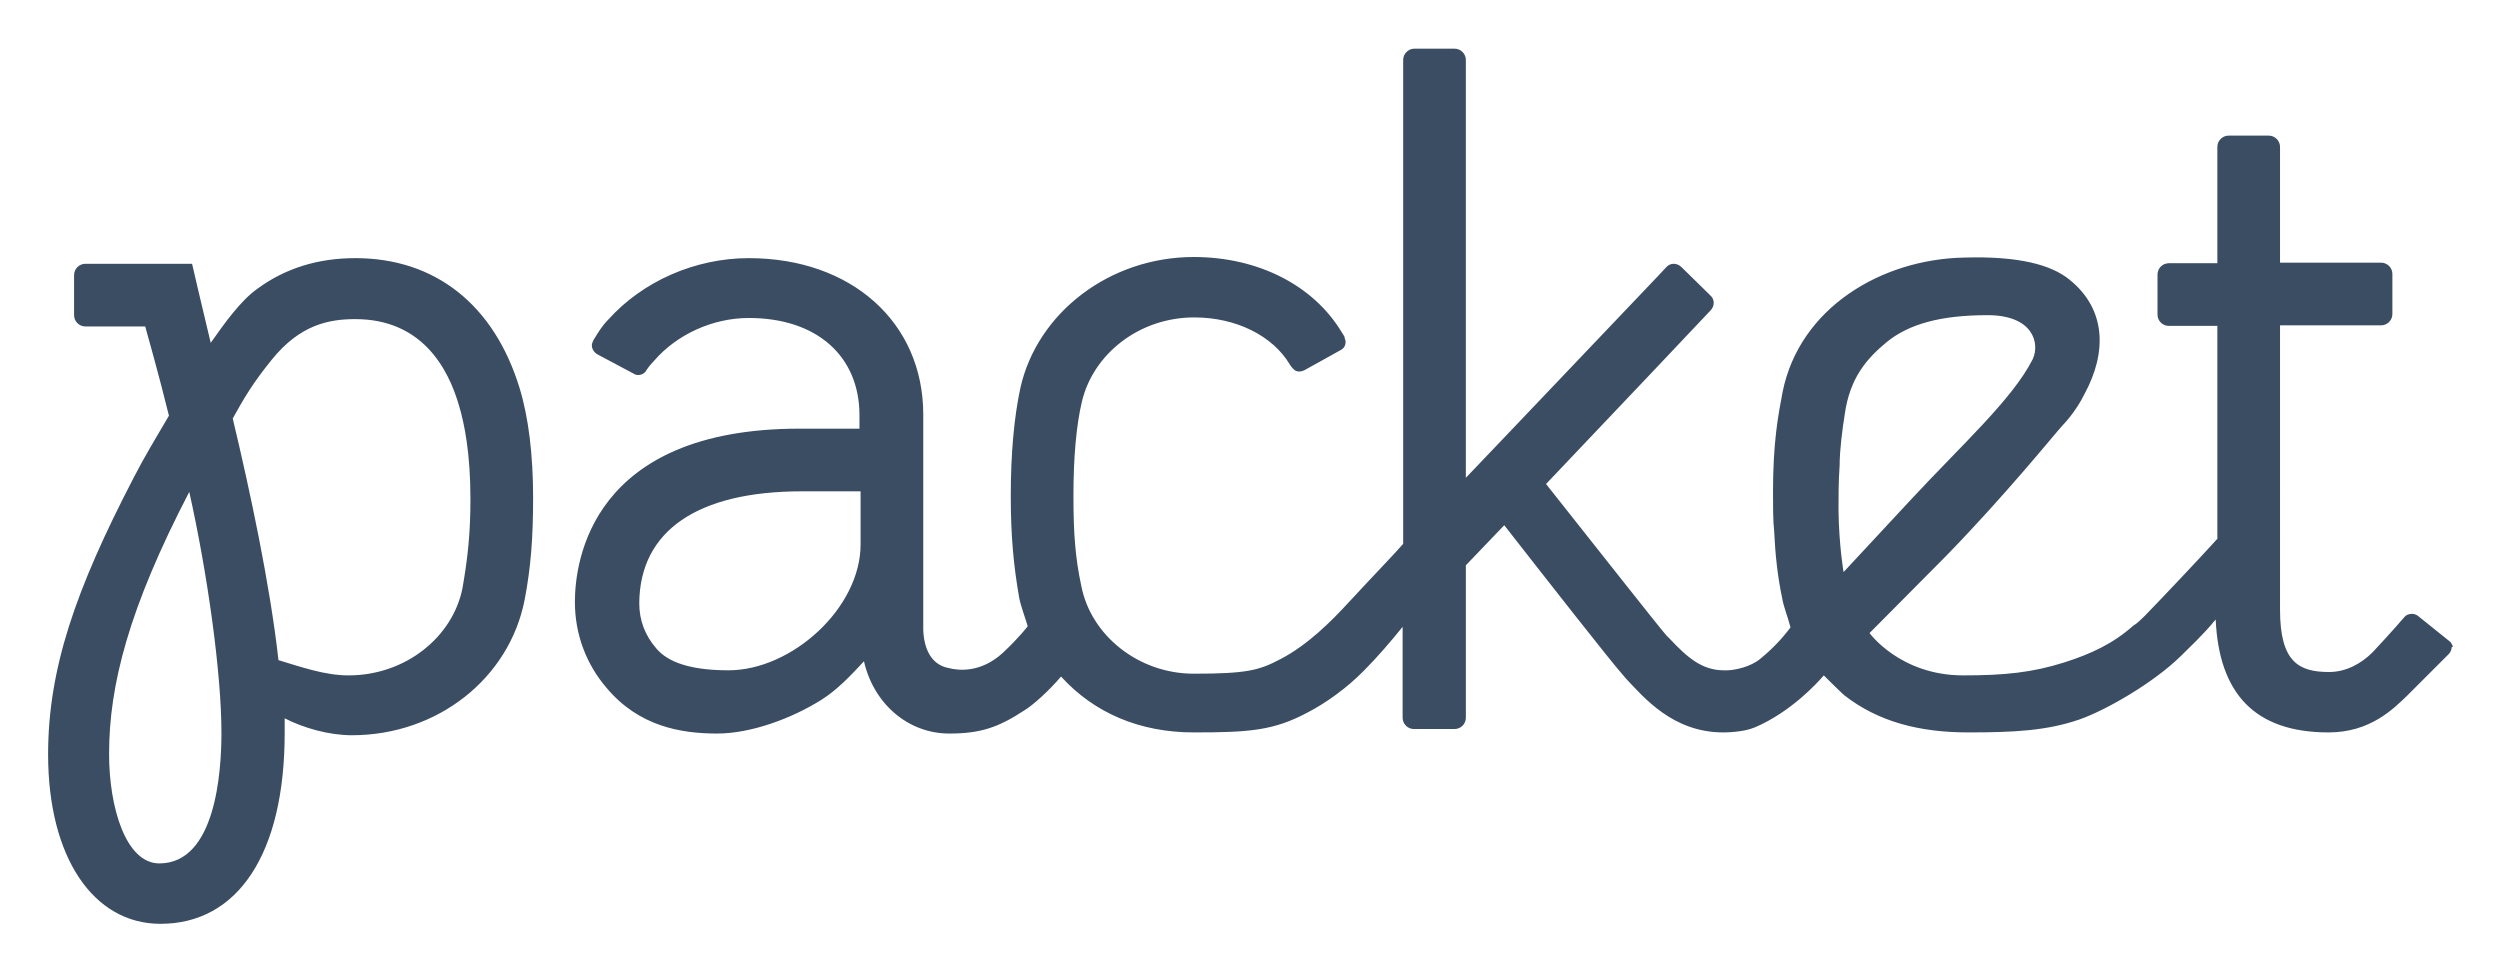 <svg xmlns="http://www.w3.org/2000/svg" role="img" viewBox="-4.52 -5.02 442.78 172.03"><title>Packet (member) logo</title><style/><style/><style/><style/><style/><style/><style/><style/><style/><style/><style/><style/><style/><style/><style/><path fill="#3a4d63" d="M58.4 40.7c-6.6 0-12.4 1.8-17.3 5.4-3 2.1-5.9 6.2-8.3 9.6-1.5-6.2-3.3-14-3.3-14H10.6c-1.1 0-2 .9-2 2v7.1c0 1.1.9 2 2 2h10.6s2.6 9.2 4.2 15.8c-2.3 3.9-4.4 7.4-6.2 10.9C8.8 99.5 4 113.5 4 128.6c0 18.2 8 30 19.9 30 13.7 0 22-12.4 22-33.8v-2.6c3.3 1.7 7.8 3 11.9 3 15.2 0 27.9-10.1 30.6-24 1.1-5.7 1.5-11 1.5-18.1 0-7.5-.8-14.2-2.4-19.4-4.5-14.7-14.9-23-29.1-23zM23.7 147.9c-5.9 0-8.9-9.8-8.9-19.4 0-12.2 3.5-25.8 14.2-46.4 3.2 14.3 5.7 32 5.7 42.7 0 6.8-1 23.1-11 23.1zm53.7-48.8c-1.7 8.7-10.1 15.5-20.2 15.5-4.2 0-8.4-1.5-12.4-2.7-1.5-13.4-5-29.8-8.1-42.8 2-3.6 3.5-6.2 6.9-10.4 5-6.2 10.1-7.2 14.8-7.2 11.6 0 16.4 8.4 18.4 15.4.9 3 2 8.3 2 16.4 0 6.3-.5 10.6-1.4 15.8zm352.1 9.6l-5.6-4.5c-.3-.3-.8-.5-1.2-.5-.6 0-1.1.2-1.4.6-1.8 2.1-5.1 5.7-5.6 6.2-2 2-4.7 3.5-7.7 3.5-5.3 0-8.7-1.7-8.7-11V52.6h17.9c1.1 0 2-.9 2-2v-7.1c0-1.1-.9-2-2-2h-17.9V21c0-1.1-.9-2-2-2h-7.1c-1.1 0-2 .9-2 2v20.6h-8.6c-1.1 0-2 .9-2 2v7.1c0 1.1.9 2 2 2h8.6v37.7c-2.6 2.9-9.5 10.2-12.8 13.6-.6.6-1.4 1.4-2.1 1.8-3.6 3.2-7.5 5-12.2 6.5-5.7 1.8-10.6 2.3-17.9 2.3-11.2 0-16.6-7.5-16.6-7.5.9-.9 13.6-13.7 13.6-13.7 10.6-10.9 18.8-21.1 20.6-23.1 0 0 2.3-2.3 3.9-5.6 3.9-7.2 3.9-14.9-2.7-20.2-3.2-2.6-8.9-4.2-18.7-3.9-14.6.3-29.1 8.9-32.1 23.8-.8 4.2-1.7 8.9-1.7 17.8 0 2.3 0 5 .2 6.8.2 4.2.6 8 1.4 11.8.3 1.8.9 3 1.5 5.3-1.5 2-3.2 3.8-5.4 5.6-1.7 1.4-4.5 2-5.9 2h-.5c-3.9 0-6.5-2.3-9.6-5.6l-.6-.6c-1.5-1.7-12.8-16.1-21.3-26.8L288 61l10.4-11c.8-.8.8-2 0-2.7l-5.1-5c-.8-.8-2-.8-2.7 0l-1.4 1.5L261.4 73l-6.3 6.6v-74c0-1.1-.9-2-2-2H246c-1.1 0-2 .9-2 2v85.7c-.9 1.1-5.9 6.3-9.5 10.2-3.2 3.5-7.4 7.7-12.2 10.2-3.8 2-5.9 2.6-15.4 2.6-9.8 0-18.2-6.8-19.9-15.5-1.1-5.1-1.4-9.5-1.4-16 0-6.8.5-12.5 1.5-16.7 2-8.4 10.1-14.9 19.9-14.9 7.5 0 13.9 3.3 16.9 8.3.3.5.8 1.1 1.2 1.2.6.2 1.1 0 1.5-.2l6.3-3.5c.6-.3.9-.8.9-1.5 0-.3-.2-.6-.2-.9l-.5-.8c-5-8.3-14.8-13.3-26.2-13.3-14.8 0-27.7 9.8-30.7 23.2-1.1 5.1-1.7 11.6-1.7 19.1 0 7.1.5 12.4 1.5 18.1.3 1.5 1.1 3.6 1.5 5 0 0-1.5 2-4.4 4.7-3.8 3.5-7.7 3.2-9.6 2.7-3.2-.6-4.4-3.6-4.5-6.8V68.4c0-16.3-12.7-27.7-30.9-27.7-9.5 0-18.8 4.1-24.9 10.9-1.1 1.1-1.8 2.3-2.6 3.6 0 0-.3.6-.3.9 0 .8.5 1.4 1.1 1.7l6.2 3.3c.3.2.6.3.9.3.6 0 1.2-.3 1.5-.9 0 0 .5-.8 1.4-1.7 3.9-4.5 10.2-7.5 16.7-7.5 12.2 0 19.6 6.9 19.6 17.2v2.4h-10.6c-36.9 0-39.8 23.5-39.8 30.7 0 5.7 2 11 5.6 15.2 5.7 6.8 13.1 8.1 19.6 8.1 5.9 0 13.1-2.6 18.5-6 2.7-1.7 5.1-4.2 7.5-6.8 1.7 7.5 7.8 12.8 15.1 12.8 5.6 0 8.7-1.1 13.3-4.1 1.5-.9 4.4-3.5 6.5-6 5.9 6.5 14 9.9 23.5 9.9 9.8 0 14.2-.3 20.3-3.6 2.9-1.5 6.8-4.2 9.9-7.4 2.3-2.3 4.7-5.1 6.8-7.7v16.1c0 1.1.9 2 2 2h7.2c1.1 0 2-.9 2-2v-27l6.8-7.1c7.5 9.6 19 24.3 21 26.5l.5.6c3.3 3.5 8.4 9.6 17.3 9.6.3 0 3.5 0 5.6-.9 6.3-2.7 10.9-7.7 12.2-9.2.9.9 2.6 2.6 3.6 3.5 6 4.7 13.3 6.6 22 6.6 8.1 0 13.9-.3 19.7-2.3 4.8-1.7 13.1-6.5 17.9-11.2 1.5-1.5 4.1-3.9 6.2-6.5.6 13.1 6.9 20 20 20 7.4 0 11.5-4.2 13.9-6.5l7.4-7.4c.3-.3.5-.8.5-1.2.4 0 .1-.4-.2-.9zM147.9 91.4c0 11.3-12.2 22.3-23.4 22.3-8.1 0-11.3-2.1-12.8-3.9-2-2.3-3-5-3-8C108.8 89 119 82 137.5 82h10.4v9.4zM322 96.3s-.8-4.5-.9-10.9c0-2.4 0-5.1.2-8 0-2.7.5-6.5.9-9 .9-6.5 3.9-9.9 7.4-12.8 3.9-3.2 9.5-4.8 17.9-4.8 8.1 0 9.3 5 8 7.8-3.6 7.1-12.5 15.1-21.6 24.9L322 96.3z"/></svg>